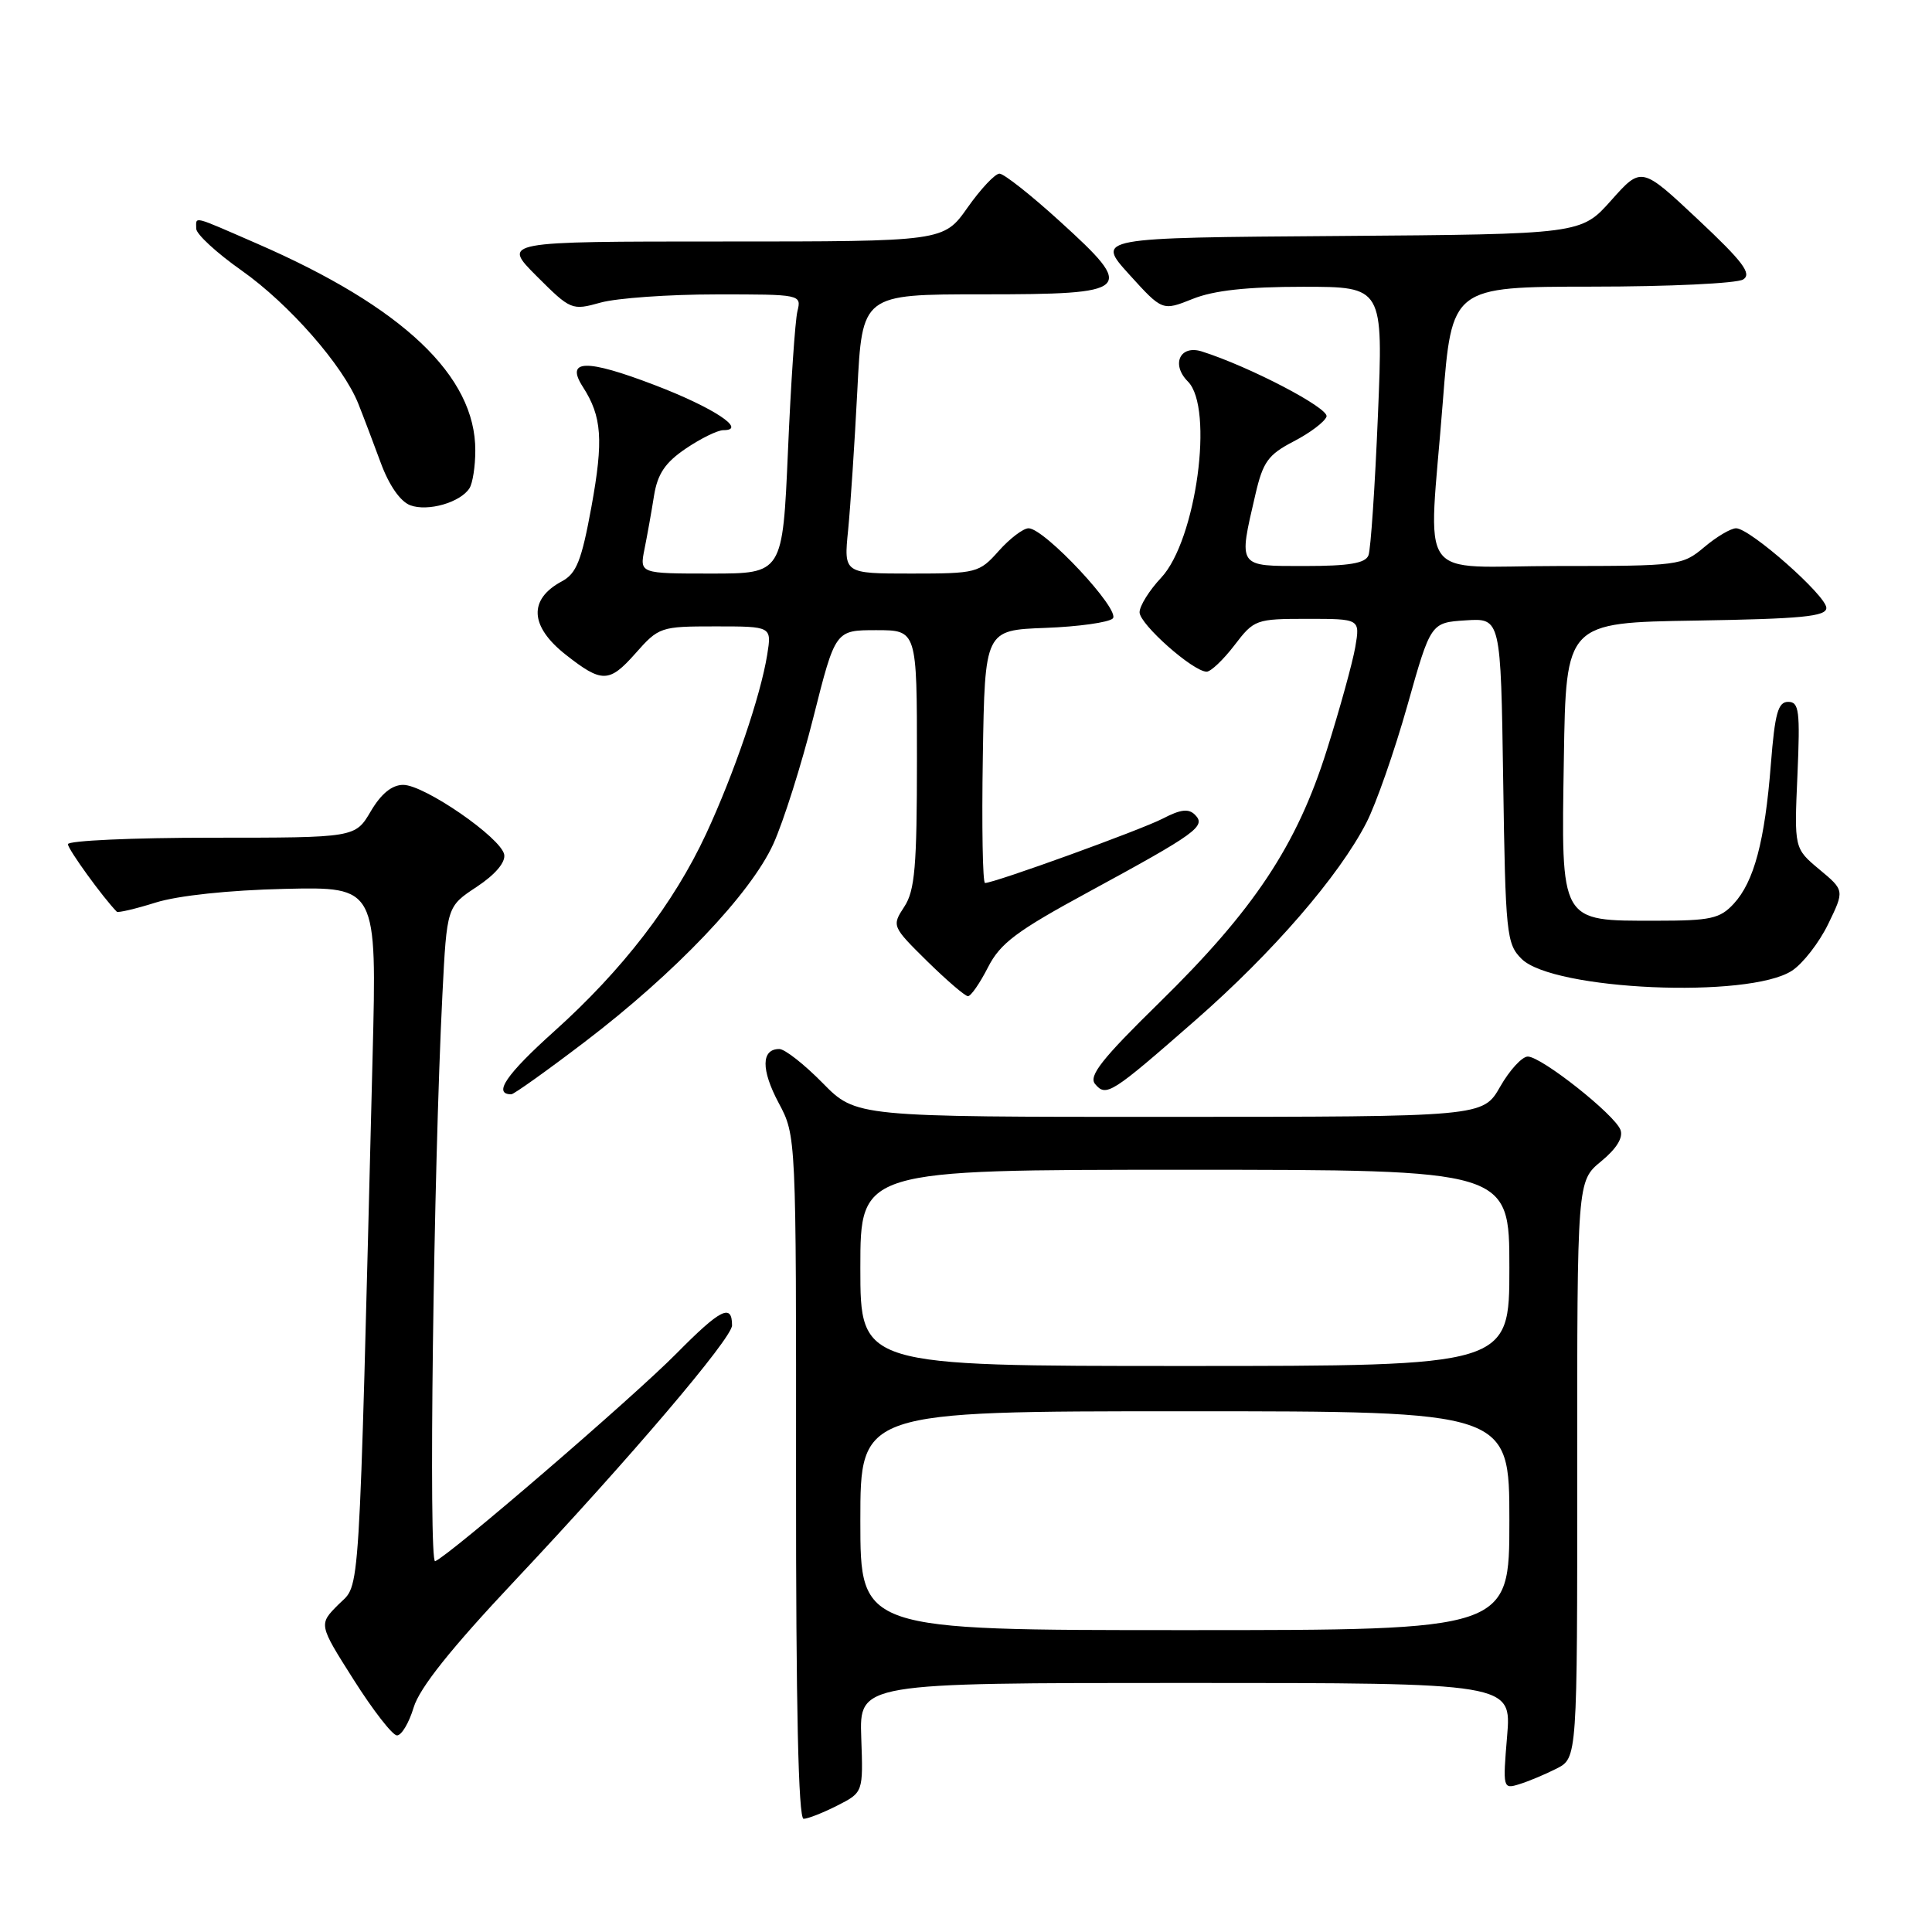<?xml version="1.0" encoding="UTF-8" standalone="no"?>
<!DOCTYPE svg PUBLIC "-//W3C//DTD SVG 1.1//EN" "http://www.w3.org/Graphics/SVG/1.1/DTD/svg11.dtd" >
<svg xmlns="http://www.w3.org/2000/svg" xmlns:xlink="http://www.w3.org/1999/xlink" version="1.1" viewBox="0 0 256 256">
 <g >
 <path fill="currentColor"
d=" M 110.94 239.25 C 114.38 237.50 114.38 237.50 114.12 230.25 C 113.87 223.00 113.87 223.00 157.08 223.00 C 200.29 223.00 200.29 223.00 199.70 230.05 C 199.12 236.96 199.15 237.09 201.30 236.42 C 202.51 236.05 204.74 235.12 206.25 234.35 C 209.00 232.95 209.00 232.95 208.99 194.72 C 208.98 156.50 208.98 156.50 212.15 153.89 C 214.21 152.20 215.11 150.73 214.72 149.71 C 213.94 147.67 204.24 140.00 202.44 140.00 C 201.68 140.00 200.03 141.80 198.78 143.99 C 196.50 147.98 196.50 147.98 154.96 147.99 C 113.42 148.00 113.42 148.00 109.00 143.50 C 106.57 141.03 103.99 139.00 103.26 139.00 C 100.86 139.00 100.83 141.74 103.18 146.15 C 105.50 150.50 105.50 150.50 105.48 195.75 C 105.46 225.97 105.79 241.00 106.48 241.00 C 107.04 241.00 109.05 240.21 110.94 239.25 Z  M 54.81 226.25 C 55.59 223.66 59.73 218.46 68.22 209.44 C 83.46 193.24 97.00 177.33 97.00 175.62 C 97.00 172.67 95.47 173.44 89.64 179.34 C 83.88 185.17 59.62 206.06 57.66 206.87 C 56.77 207.24 57.44 155.26 58.62 131.81 C 59.21 120.12 59.21 120.12 63.17 117.51 C 65.63 115.88 67.00 114.26 66.81 113.23 C 66.38 111.00 56.23 104.00 53.43 104.00 C 51.94 104.00 50.51 105.16 49.13 107.50 C 47.07 111.00 47.07 111.00 28.03 111.00 C 17.57 111.00 9.00 111.39 9.00 111.86 C 9.00 112.53 13.68 118.99 15.48 120.81 C 15.64 120.97 17.97 120.43 20.64 119.59 C 23.58 118.67 30.33 117.95 37.72 117.78 C 49.94 117.50 49.94 117.50 49.37 140.00 C 47.50 214.14 47.78 209.67 44.85 212.60 C 42.21 215.24 42.21 215.24 46.86 222.57 C 49.41 226.60 51.99 229.92 52.59 229.95 C 53.19 229.98 54.19 228.31 54.81 226.25 Z  M 77.44 138.09 C 89.47 128.93 99.45 118.45 102.47 111.83 C 103.80 108.90 106.20 101.33 107.79 95.00 C 110.69 83.50 110.69 83.50 116.10 83.50 C 121.50 83.50 121.50 83.50 121.50 100.54 C 121.50 114.82 121.23 118.01 119.82 120.15 C 118.16 122.69 118.19 122.76 122.85 127.36 C 125.45 129.91 127.88 132.00 128.26 132.00 C 128.65 132.00 129.84 130.28 130.91 128.18 C 132.54 124.98 134.69 123.37 144.22 118.20 C 158.54 110.42 159.84 109.48 158.36 107.98 C 157.51 107.11 156.45 107.23 154.07 108.47 C 151.12 109.99 131.77 117.00 130.52 117.00 C 130.21 117.00 130.08 109.46 130.23 100.25 C 130.50 83.50 130.50 83.50 138.50 83.20 C 142.89 83.04 146.93 82.47 147.45 81.95 C 148.54 80.86 138.40 70.00 136.29 70.00 C 135.59 70.00 133.81 71.35 132.34 73.00 C 129.75 75.91 129.40 76.00 120.74 76.00 C 111.80 76.00 111.80 76.00 112.38 70.25 C 112.69 67.09 113.24 58.76 113.60 51.75 C 114.24 39.00 114.24 39.00 130.15 39.00 C 150.09 39.00 150.58 38.54 140.43 29.32 C 136.62 25.85 133.02 23.01 132.44 23.01 C 131.86 23.00 129.96 25.02 128.21 27.50 C 125.04 32.00 125.04 32.00 95.78 32.00 C 66.53 32.00 66.53 32.00 71.11 36.59 C 75.63 41.10 75.77 41.16 79.60 40.09 C 81.75 39.50 88.61 39.01 94.86 39.01 C 106.14 39.00 106.21 39.02 105.66 41.25 C 105.36 42.49 104.79 50.81 104.41 59.75 C 103.70 76.00 103.70 76.00 94.23 76.00 C 84.75 76.00 84.75 76.00 85.40 72.75 C 85.76 70.96 86.33 67.79 86.66 65.69 C 87.13 62.79 88.13 61.30 90.87 59.44 C 92.85 58.10 95.09 57.00 95.85 57.00 C 99.09 57.00 94.49 53.98 86.74 51.02 C 77.64 47.54 74.88 47.61 77.23 51.26 C 79.76 55.19 79.98 58.29 78.37 67.14 C 77.06 74.29 76.39 75.99 74.45 77.03 C 70.00 79.41 70.19 82.99 74.95 86.74 C 79.75 90.52 80.72 90.50 84.18 86.60 C 87.30 83.07 87.52 83.00 94.81 83.00 C 102.26 83.00 102.26 83.00 101.66 86.75 C 100.78 92.22 97.28 102.48 93.56 110.50 C 89.28 119.70 82.51 128.51 73.43 136.66 C 67.07 142.37 65.28 145.00 67.75 145.00 C 68.09 145.00 72.45 141.89 77.44 138.09 Z  M 158.41 135.18 C 168.66 126.21 177.44 116.06 181.06 109.00 C 182.33 106.53 184.77 99.55 186.48 93.50 C 189.58 82.50 189.58 82.50 194.22 82.20 C 198.86 81.90 198.86 81.90 199.18 103.42 C 199.48 123.75 199.62 125.07 201.61 127.05 C 205.78 131.22 231.75 132.36 237.45 128.62 C 238.89 127.68 241.05 124.90 242.24 122.45 C 244.41 117.98 244.41 117.98 241.07 115.20 C 237.74 112.42 237.74 112.42 238.17 102.71 C 238.54 94.18 238.39 93.00 236.94 93.00 C 235.60 93.00 235.18 94.51 234.65 101.25 C 233.85 111.47 232.42 116.83 229.73 119.75 C 227.90 121.73 226.67 122.00 219.44 122.00 C 206.61 122.00 206.87 122.46 207.22 100.50 C 207.50 82.50 207.50 82.50 224.75 82.23 C 238.73 82.00 242.00 81.69 242.00 80.55 C 242.00 78.93 231.88 70.00 230.04 70.00 C 229.35 70.00 227.45 71.12 225.82 72.50 C 222.91 74.94 222.48 75.00 206.42 75.00 C 187.32 75.00 189.27 77.78 191.18 53.25 C 192.37 38.00 192.37 38.00 210.94 37.98 C 221.15 37.98 230.17 37.55 230.98 37.03 C 232.16 36.28 230.96 34.68 224.98 29.07 C 217.50 22.05 217.50 22.05 213.50 26.54 C 209.50 31.03 209.50 31.03 177.36 31.27 C 145.22 31.50 145.22 31.50 149.62 36.36 C 154.02 41.21 154.02 41.21 158.03 39.61 C 160.83 38.48 165.24 38.00 172.67 38.00 C 183.29 38.00 183.29 38.00 182.58 55.08 C 182.19 64.48 181.63 72.81 181.33 73.58 C 180.92 74.64 178.78 75.00 172.89 75.00 C 163.92 75.00 164.09 75.25 166.35 65.51 C 167.35 61.19 168.04 60.24 171.43 58.48 C 173.59 57.36 175.54 55.89 175.77 55.20 C 176.14 54.09 165.57 48.57 159.25 46.57 C 156.36 45.66 155.14 48.28 157.40 50.55 C 160.89 54.04 158.50 71.60 153.86 76.55 C 152.29 78.22 151.00 80.29 151.00 81.13 C 151.00 82.71 158.10 89.00 159.89 89.00 C 160.44 89.00 162.10 87.42 163.57 85.50 C 166.17 82.09 166.41 82.00 173.23 82.00 C 180.22 82.00 180.22 82.00 179.58 85.75 C 179.22 87.81 177.53 93.95 175.81 99.39 C 171.84 112.02 166.16 120.57 153.58 132.89 C 146.03 140.28 144.22 142.57 145.10 143.63 C 146.57 145.39 147.24 144.96 158.41 135.18 Z  M 62.21 64.69 C 62.63 64.03 62.98 61.79 62.98 59.71 C 63.02 49.82 53.38 40.68 34.01 32.26 C 25.32 28.48 26.00 28.64 26.00 30.30 C 26.00 31.02 28.70 33.51 32.01 35.84 C 38.33 40.30 45.47 48.45 47.48 53.50 C 48.14 55.15 49.47 58.67 50.45 61.32 C 51.55 64.31 53.04 66.45 54.36 66.95 C 56.69 67.82 61.01 66.58 62.21 64.69 Z  M 114.00 201.50 C 114.00 187.00 114.00 187.00 157.00 187.00 C 200.00 187.00 200.00 187.00 200.00 201.50 C 200.00 216.00 200.00 216.00 157.00 216.00 C 114.00 216.00 114.00 216.00 114.00 201.50 Z  M 114.00 168.00 C 114.00 155.00 114.00 155.00 157.00 155.00 C 200.00 155.00 200.00 155.00 200.00 168.00 C 200.00 181.00 200.00 181.00 157.00 181.00 C 114.00 181.00 114.00 181.00 114.00 168.00 Z "/>
</g>
</svg>